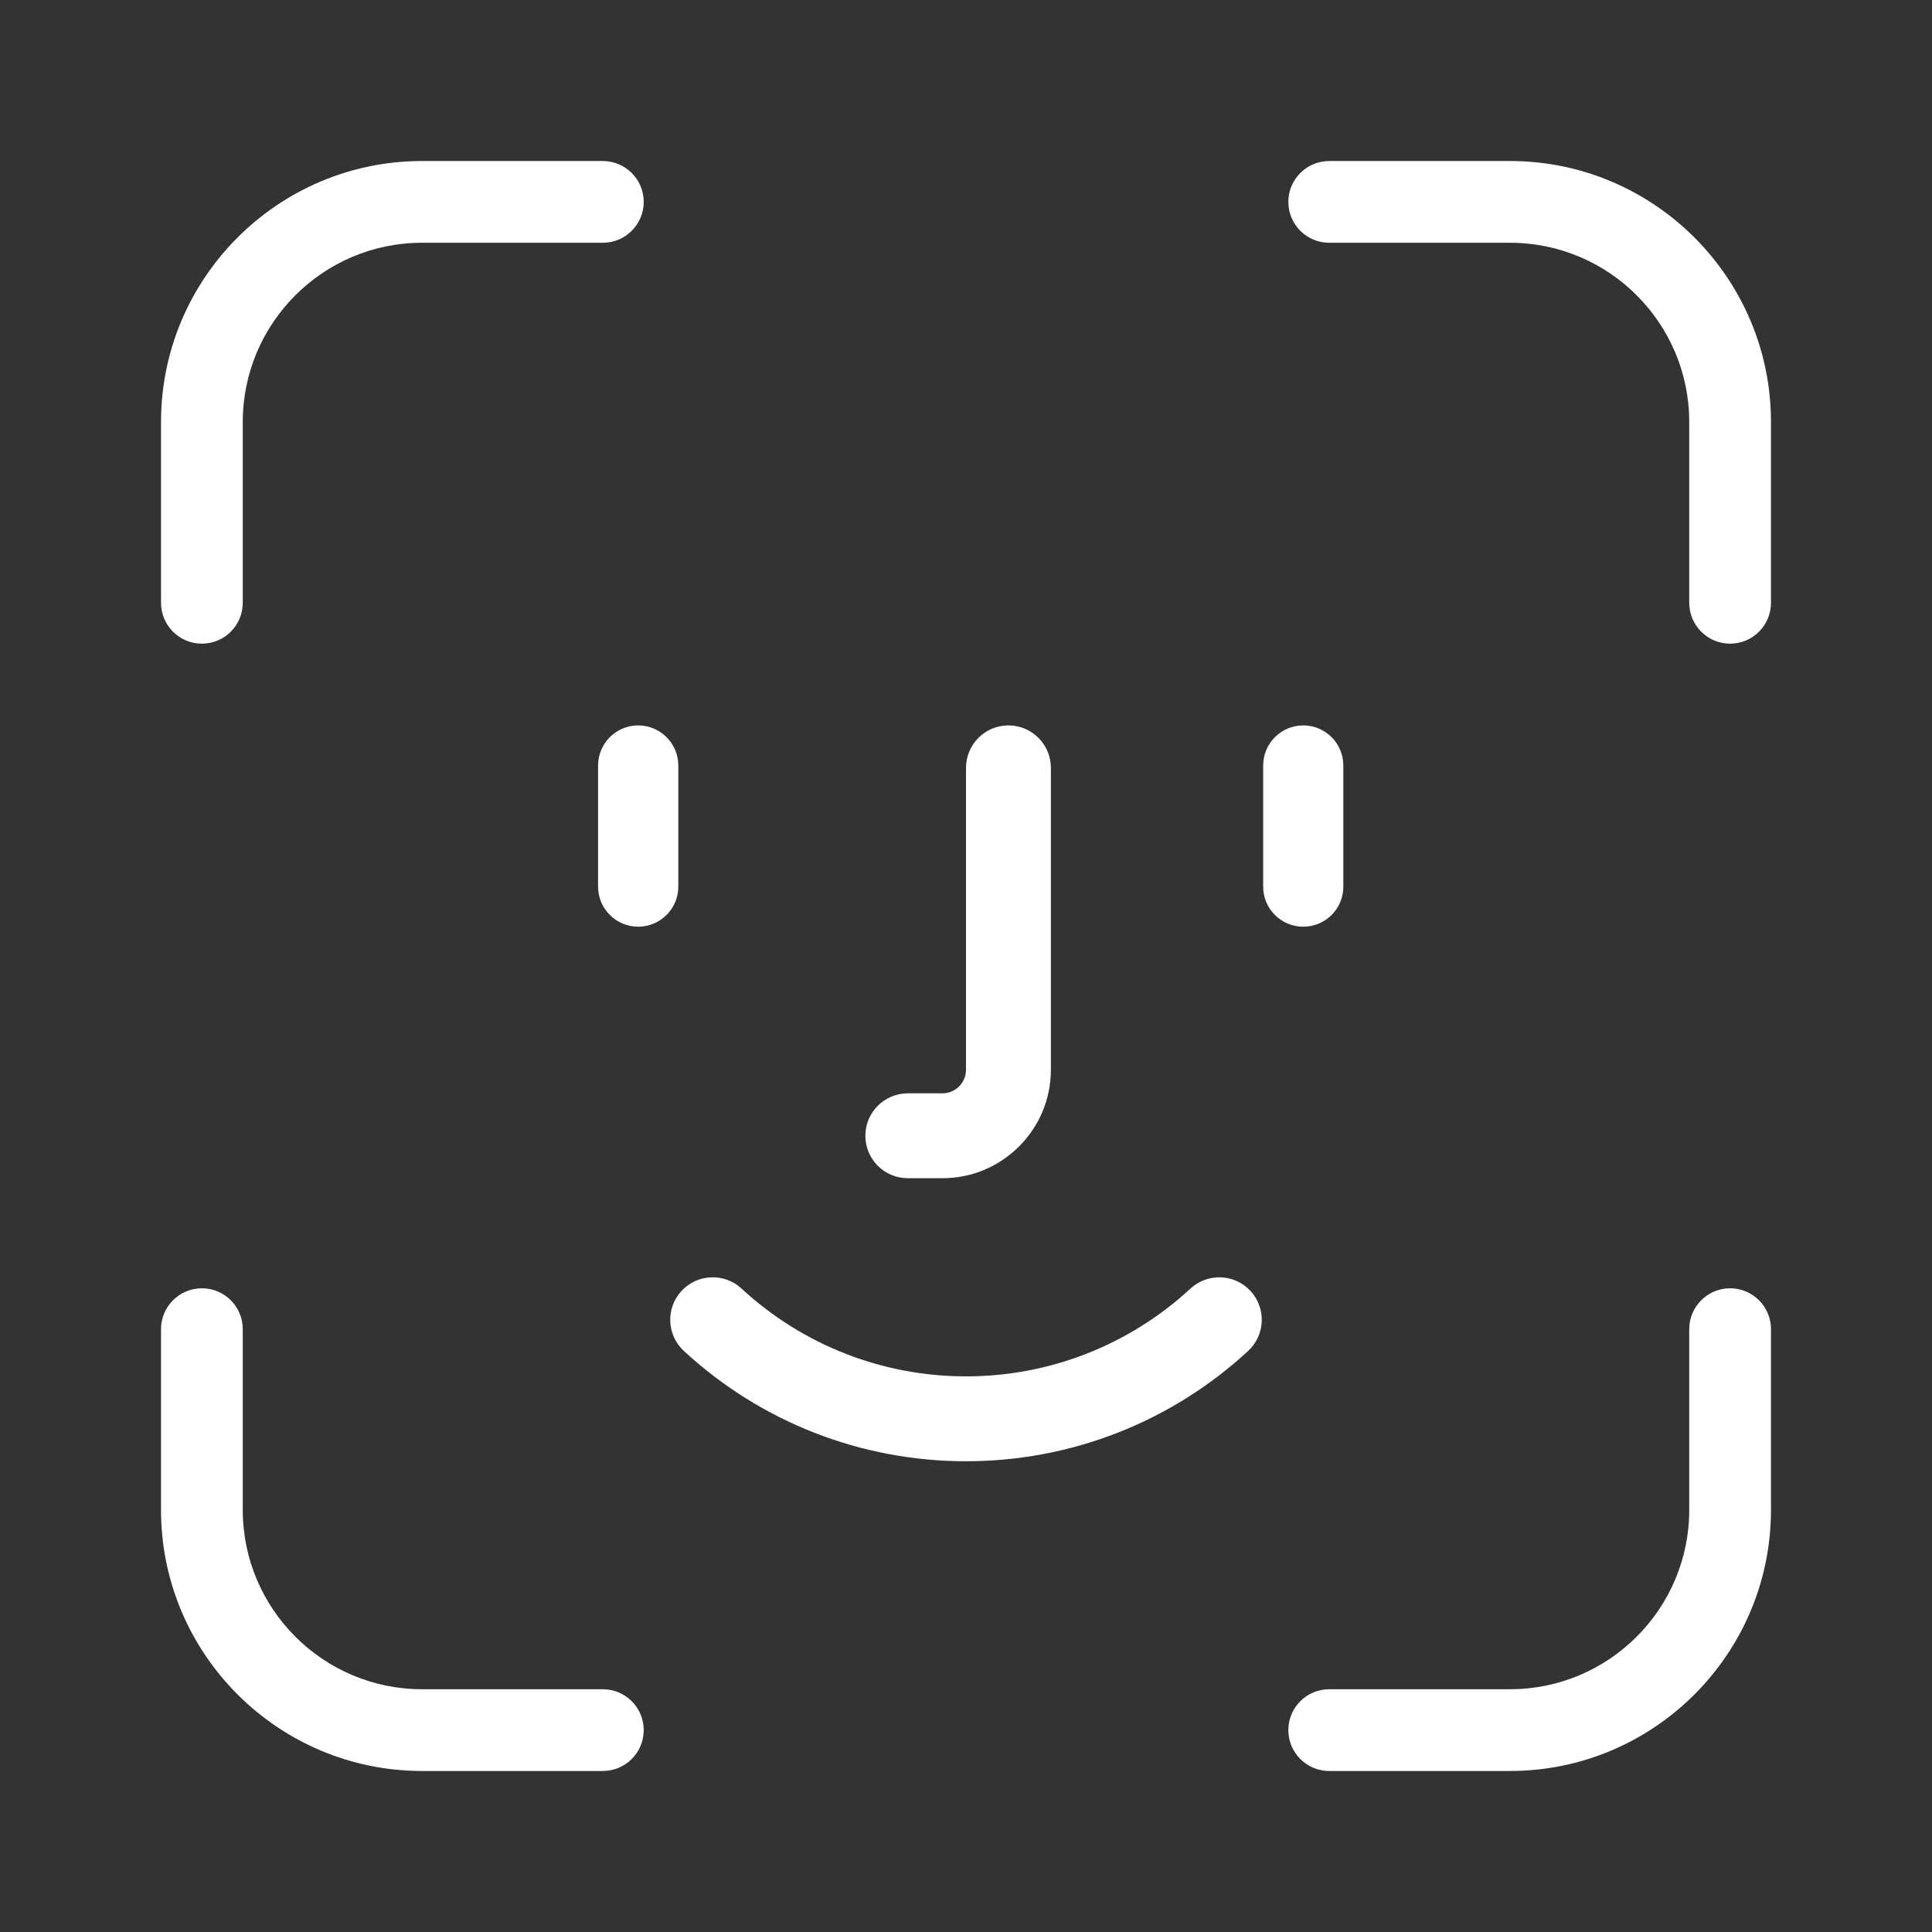 <svg width="32" height="32" viewBox="0 0 32 32" fill="none" xmlns="http://www.w3.org/2000/svg">
<rect x="0" y="0" width="32" height="32" fill="#333333" stroke="none"/>
<path fill-rule="evenodd" clip-rule="evenodd" d="M4.021 9.984V6.989C4.021 5.352 5.353 4.021 6.99 4.021H9.984C10.358 4.021 10.662 3.718 10.662 3.344C10.662 2.97 10.358 2.667 9.984 2.667H6.99C4.606 2.667 2.667 4.606 2.667 6.989V9.984C2.667 10.358 2.97 10.661 3.344 10.661C3.718 10.661 4.021 10.358 4.021 9.984ZM9.984 27.979C10.358 27.979 10.662 28.282 10.662 28.656C10.662 29.03 10.358 29.333 9.984 29.333H6.99C4.606 29.333 2.667 27.394 2.667 25.01V22.015C2.667 21.642 2.97 21.338 3.344 21.338C3.718 21.338 4.021 21.642 4.021 22.015V25.01C4.021 26.647 5.353 27.979 6.99 27.979H9.984ZM29.333 22.015V25.01C29.333 27.394 27.394 29.333 25.011 29.333H22.016C21.642 29.333 21.339 29.03 21.339 28.656C21.339 28.282 21.642 27.979 22.016 27.979H25.011C26.648 27.979 27.979 26.647 27.979 25.01V22.015C27.979 21.642 28.282 21.338 28.656 21.338C29.03 21.338 29.333 21.642 29.333 22.015ZM29.333 6.989V9.984C29.333 10.358 29.03 10.661 28.656 10.661C28.282 10.661 27.979 10.358 27.979 9.984V6.989C27.979 5.352 26.648 4.021 25.011 4.021H22.016C21.642 4.021 21.339 3.718 21.339 3.344C21.339 2.97 21.642 2.667 22.016 2.667H25.011C27.394 2.667 29.333 4.606 29.333 6.989ZM20.673 22.376C20.958 22.112 20.976 21.668 20.712 21.382C20.448 21.097 20.004 21.079 19.718 21.343C18.703 22.28 17.383 22.797 16 22.797C14.617 22.797 13.297 22.28 12.282 21.343C11.996 21.079 11.552 21.097 11.288 21.382C11.024 21.668 11.042 22.112 11.327 22.376C12.603 23.554 14.262 24.203 16 24.203C17.738 24.203 19.397 23.554 20.673 22.376ZM17.406 12.719V17.719C17.406 18.709 16.6 19.515 15.61 19.515H15.037C14.648 19.515 14.333 19.201 14.333 18.812C14.333 18.424 14.648 18.109 15.037 18.109H15.61C15.825 18.109 16 17.934 16 17.719V12.719C16 12.33 16.315 12.015 16.703 12.015C17.091 12.015 17.406 12.33 17.406 12.719ZM22.25 14.685V12.68C22.25 12.313 21.953 12.015 21.586 12.015C21.219 12.015 20.922 12.313 20.922 12.68V14.685C20.922 15.052 21.219 15.349 21.586 15.349C21.953 15.349 22.25 15.052 22.25 14.685ZM9.906 14.685C9.906 15.052 10.204 15.349 10.57 15.349C10.937 15.349 11.235 15.052 11.235 14.685V12.68C11.235 12.313 10.937 12.015 10.57 12.015C10.204 12.015 9.906 12.313 9.906 12.68V14.685Z" fill="white"/>
</svg>
